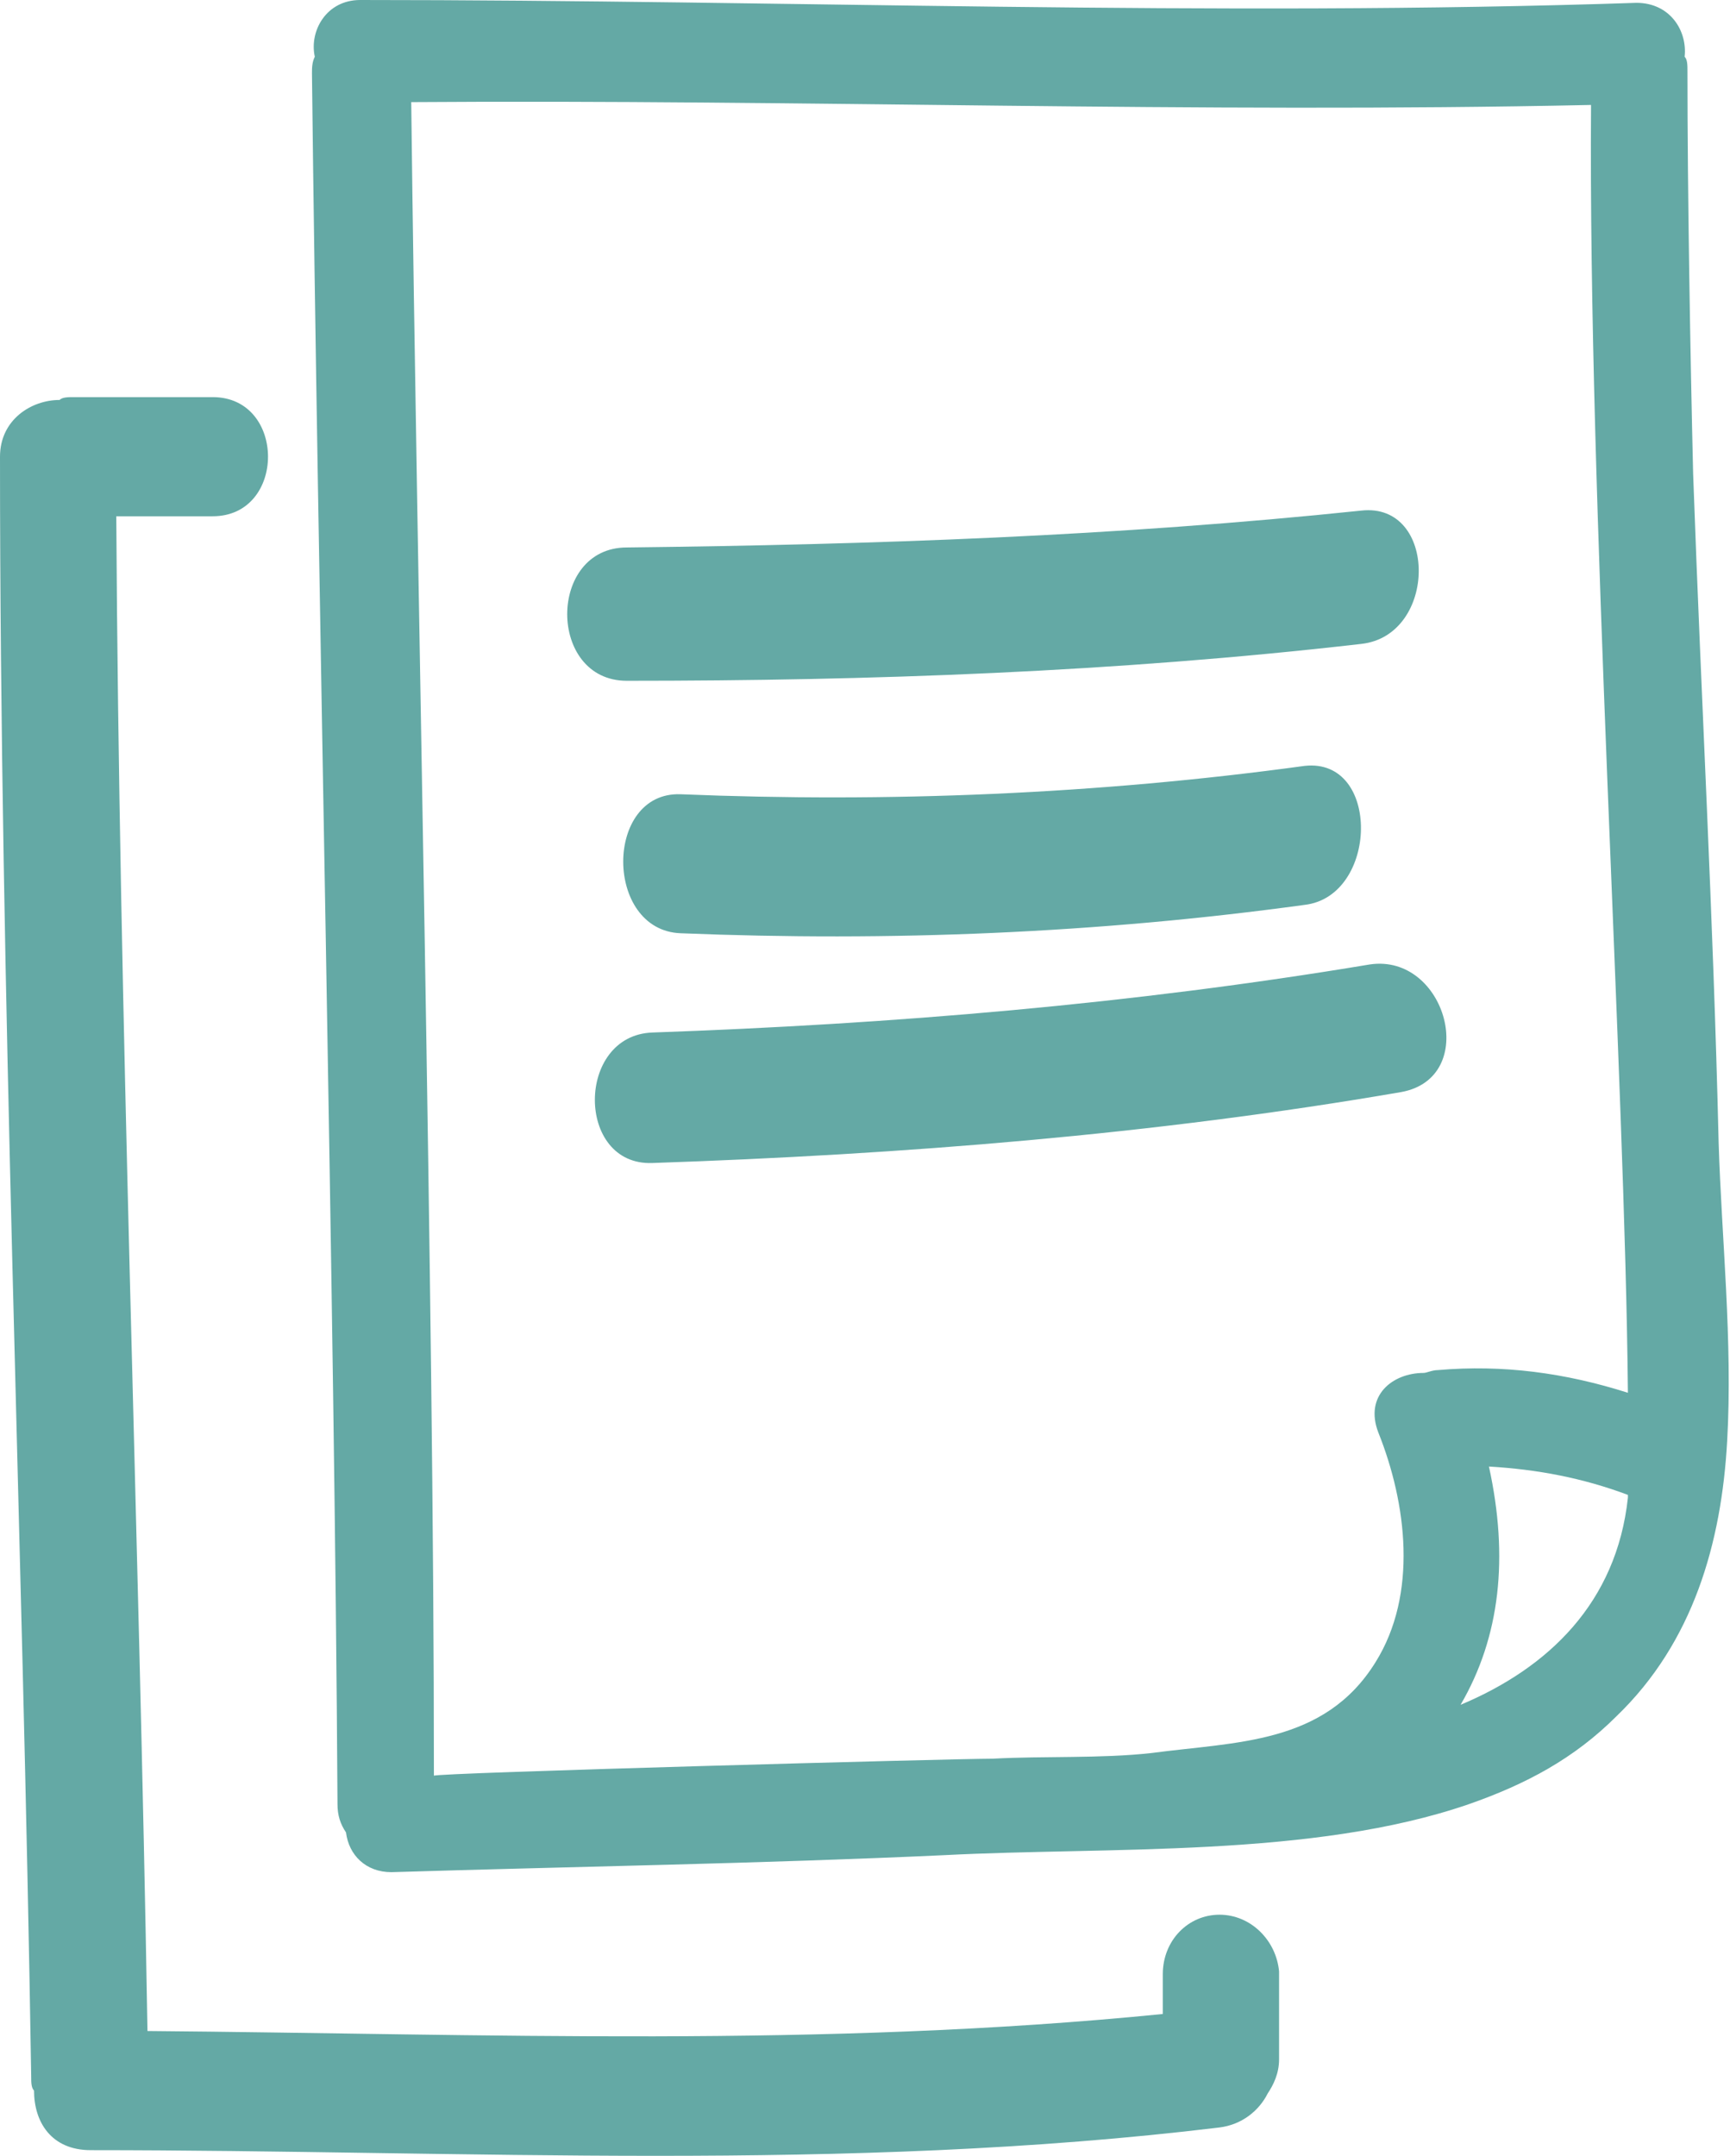 <?xml version="1.0" encoding="utf-8"?>
<!-- Generator: Adobe Illustrator 25.3.0, SVG Export Plug-In . SVG Version: 6.00 Build 0)  -->
<svg version="1.1" id="Calque_1" xmlns="http://www.w3.org/2000/svg" xmlns:xlink="http://www.w3.org/1999/xlink" x="0px" y="0px"
	 viewBox="0 0 61 76" style="enable-background:new 0 0 61 76;" xml:space="preserve">
<style type="text/css">
	.st0{fill:#64A9A5;}
</style>
<g id="Icon">
	<path id="Shape" class="st0" d="M59.7,16.7c-0.1-4.2-0.2-9.9-0.2-14.2c0-0.2,0-0.4-0.1-0.5c0.1-0.9-0.5-1.9-1.7-1.9
		C42.8,0.6,27.8,0,12.7,0c-1.2,0-1.8,1.1-1.6,2C11,2.2,11,2.4,11,2.6c0.2,17.8,0.8,43.3,0.9,61c0,0.4,0.1,0.7,0.3,1
		c0.1,0.8,0.7,1.4,1.6,1.4c6.5-0.2,13-0.3,19.5-0.6c5.8-0.3,13,0.1,18.5-1.8c2-0.7,3.7-1.6,5.2-3.1c2.7-2.6,3.7-6.1,3.9-9.7
		c0.2-3.5-0.2-7.2-0.3-10.5C60.4,32,60,25.1,59.7,16.7z M50.2,48.4c-1.1,0-2.1,0.8-1.6,2.1c1,2.5,1.4,5.7-0.1,8.1
		c-1.8,2.9-4.9,2.8-7.9,3.2C38.8,62,36.8,61.9,35,62c-1.4,0-19.7,0.5-19.7,0.6c0-17.1-0.6-41.9-0.8-59C28.3,3.5,42.2,4,56.1,3.7
		c-0.1,14,1.2,34.3,1.3,45.4c-2.2-0.7-4.4-1-6.7-0.8C50.5,48.3,50.3,48.4,50.2,48.4z M51.5,60.1c1.4-2.4,1.7-5.2,1-8.4
		c1.7,0.1,3.3,0.4,4.9,1c0,0,0,0,0,0.1C57,56.5,54.6,58.8,51.5,60.1z"/>
	<path id="Path" class="st0" d="M43,67.5c-1.1,0-2,0.9-2,2.1V71C29,72.2,17.1,71.7,5.2,71.6C4.9,53.8,4.2,36,4.1,18.2h3.4
		c2.6,0,2.6-4.2,0-4.2H2.6c-0.2,0-0.4,0-0.5,0.1c-1,0-2.1,0.7-2.1,2c0,19,0.8,38,1.1,57.1c0,0.2,0,0.4,0.1,0.5c0,1.1,0.6,2.1,2,2.1
		c13.3,0,26.6,0.8,39.8-0.8c0.8-0.1,1.4-0.6,1.7-1.2c0.2-0.3,0.4-0.7,0.4-1.2v-3.1C45,68.4,44.1,67.5,43,67.5z"/>
	<path id="Path_1_" class="st0" d="M48,22.7c2.7-0.3,2.7-5,0-4.7c-8.6,0.9-17.2,1.2-25.9,1.3c-2.8,0-2.8,4.7,0,4.7
		C30.7,24,39.3,23.7,48,22.7z"/>
	<path id="Path_2_" class="st0" d="M46,27c-7.3,1-14.7,1.3-22,1c-2.7-0.1-2.7,4.8,0,4.9c7.4,0.3,14.7,0,22-1
		C48.6,31.6,48.7,26.7,46,27z"/>
	<path id="Path_3_" class="st0" d="M48.3,34c-8.4,1.4-16.8,2.1-25.3,2.4c-2.7,0.1-2.7,4.7,0,4.6c8.8-0.3,17.7-1,26.4-2.5
		C52.2,38,51,33.6,48.3,34z"/>
</g>
</svg>
